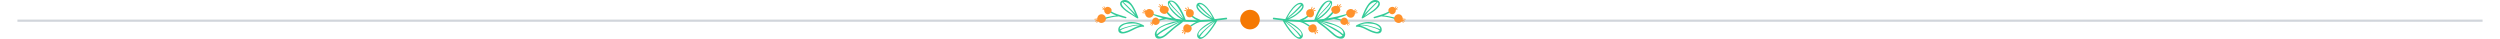 <svg xmlns="http://www.w3.org/2000/svg" width="1148" height="18" fill="none" viewBox="0 0 1148 18"><rect width="1148" height="18" fill="#fff"/><rect width="1132" height="1" x="8" y="9" fill="#D1D5DB"/><g clip-path="url(#clip0)"><path fill="#33CB98" d="M506.409 9.122C506.66 8.069 508.364 7.869 509.266 7.668C510.369 7.417 511.472 7.217 512.575 7.117C511.171 6.565 509.818 5.813 508.665 4.911C508.364 4.661 508.765 4.21 509.116 4.46C511.472 6.315 514.279 6.866 517.036 7.768C517.386 7.869 517.286 8.32 516.985 8.37C516.985 8.37 516.885 8.42 516.835 8.37C516.484 8.37 514.028 7.618 513.727 7.518C512.575 7.568 511.472 7.718 510.319 7.969C509.266 8.219 507.512 8.47 506.81 9.322C506.66 9.523 506.359 9.322 506.409 9.122Z"/><path fill="#FF922C" d="M504.856 6.767C504.254 7.118 503.903 7.819 503.853 8.521C503.753 8.521 503.653 8.571 503.552 8.571C503.252 8.621 502.901 8.671 502.6 8.671C502.45 8.671 502.4 8.922 502.6 8.922C503.001 8.972 503.502 9.022 503.903 8.922C503.903 8.972 503.903 9.022 503.953 9.072C503.853 9.123 503.753 9.173 503.653 9.223C503.402 9.323 503.101 9.423 502.901 9.574C502.75 9.674 502.851 9.874 503.001 9.874C503.302 9.874 503.602 9.774 503.853 9.674C503.953 9.624 504.003 9.624 504.104 9.574C504.104 9.574 504.104 9.624 504.154 9.624L504.104 9.674C503.853 9.925 503.602 10.125 503.402 10.376C503.352 10.476 503.452 10.576 503.502 10.526C503.803 10.376 504.054 10.125 504.304 9.925C504.304 9.925 504.354 9.925 504.354 9.874C504.555 10.125 504.906 10.426 505.457 10.526C506.46 10.676 507.662 9.975 507.813 8.822C507.963 7.819 507.261 6.917 506.409 6.616C506.359 6.616 505.607 6.366 504.856 6.767Z"/><path fill="#FF922C" d="M506.811 3.056C506.961 3.357 507.162 3.658 507.312 3.909C507.312 3.959 507.262 3.959 507.262 3.959C507.212 3.959 507.162 3.909 507.111 3.858C506.811 3.708 506.51 3.558 506.209 3.407C506.059 3.357 505.959 3.508 506.059 3.608C506.31 3.808 506.61 4.009 506.861 4.159C506.961 4.209 507.011 4.259 507.111 4.309V4.36C507.061 4.36 507.011 4.36 506.961 4.36C506.711 4.36 506.46 4.309 506.209 4.36C506.159 4.36 506.159 4.51 506.209 4.51C506.46 4.61 506.711 4.61 506.961 4.61C507.011 4.61 507.011 4.61 507.061 4.61C507.061 4.761 507.061 4.911 507.061 5.061C507.162 5.663 507.613 6.314 508.365 6.515C509.267 6.715 510.069 6.014 510.319 5.312C510.37 5.162 510.52 4.811 510.42 4.41C510.169 3.508 508.866 2.856 508.014 3.257C507.813 3.357 507.613 3.508 507.512 3.658C507.312 3.407 507.162 3.157 507.011 2.906C506.911 2.756 506.711 2.906 506.811 3.056Z"/><path fill="#33CB98" d="M517.036 5.113C517.738 5.665 517.437 5.364 520.093 7.068C521.597 8.071 522.399 8.622 522.65 8.421C522.8 8.271 522.65 7.82 522.549 7.569C521.397 4.662 519.542 0.151 516.735 0.001C516.434 0.001 515.382 -0.049 514.78 0.652C514.73 0.703 514.429 1.003 514.379 1.454C514.079 2.758 515.833 4.161 517.036 5.113ZM519.943 3.509C520.544 4.512 521.046 5.615 521.497 6.717C520.945 5.865 520.194 5.113 519.492 4.462C518.289 3.259 517.086 2.056 515.833 0.903C516.535 0.803 517.487 1.053 517.938 1.354C518.84 1.855 519.442 2.657 519.943 3.509ZM515.382 1.003C517.387 3.159 519.542 5.013 521.346 7.319C520.745 6.918 520.093 6.517 519.542 6.116C518.139 5.163 516.284 4.061 515.382 2.557C514.881 1.705 514.981 1.254 515.382 1.003Z"/><path fill="#33CB98" d="M513.527 13.984C513.878 16.089 516.635 15.337 517.938 14.836C520.294 13.984 522.599 12.079 525.206 12.28C525.256 12.28 525.306 12.28 525.306 12.28C525.406 12.229 525.406 12.029 525.356 11.879C525.256 11.678 525.106 11.578 525.005 11.528C520.695 9.272 517.487 10.375 517.487 10.375C515.833 10.676 513.176 11.728 513.527 13.984ZM523.652 11.327C521.848 11.227 519.993 11.578 518.289 12.079C517.136 12.38 515.933 12.731 514.83 13.182C514.58 13.282 514.379 13.382 514.229 13.483V13.432C514.129 12.731 514.88 12.129 515.332 11.829C516.434 10.976 517.687 10.926 518.89 10.826C520.544 10.626 522.098 10.876 523.652 11.327ZM514.429 13.984C515.682 13.132 517.437 12.681 518.84 12.28C520.494 11.829 522.048 11.628 523.702 11.578C522.95 11.778 522.148 12.129 521.697 12.33C519.993 13.031 518.439 14.084 516.635 14.485C516.434 14.535 515.983 14.736 515.432 14.636C515.081 14.585 514.68 14.335 514.429 13.984Z"/><path fill="#33CB98" d="M550.668 17.795C552.824 18.547 556.282 13.685 557.184 12.382C558.036 11.178 558.638 10.126 558.989 9.424C560.392 9.274 561.796 9.073 563.199 8.873C563.7 8.823 563.55 8.021 563.049 8.121C561.294 8.372 559.54 8.572 557.786 8.773C556.633 6.517 555.129 3.961 553.174 2.307C552.272 1.505 550.217 0.552 549.515 2.106C548.814 3.66 550.668 5.314 551.671 6.116C553.024 7.269 554.678 8.372 556.432 8.923C554.728 9.023 553.074 9.123 551.37 9.224C550.618 8.773 549.766 8.522 549.014 8.121C548.062 7.57 547.21 6.918 546.408 6.216C546.107 5.966 545.706 6.367 545.957 6.617C546.959 7.52 548.262 8.622 549.666 9.274C547.962 9.224 546.207 9.174 544.503 9.174C544.052 7.87 541.345 0.452 537.837 0.252C537.586 0.252 536.834 0.202 536.483 0.653C535.681 1.705 537.436 4.562 538.689 5.765C539.942 6.968 541.295 8.322 542.949 9.023C541.997 8.923 540.994 8.823 540.042 8.672C539.441 8.422 538.789 8.021 538.137 7.419C536.934 6.266 536.283 5.565 535.882 5.013C535.681 4.713 535.23 5.063 535.381 5.364C535.932 6.367 536.734 7.219 537.636 7.921C537.837 8.071 538.037 8.221 538.288 8.422C535.23 7.921 532.223 7.169 529.165 6.317C528.915 6.266 528.814 6.567 529.065 6.667C530.669 7.369 532.323 7.921 534.027 8.372C532.874 8.672 531.772 9.073 530.719 9.575C530.469 9.725 530.669 10.076 530.92 9.976C532.423 9.424 533.927 9.023 535.481 8.773C537.185 9.174 538.889 9.474 540.593 9.675C537.987 10.126 535.33 10.928 533.025 12.181C531.521 13.033 529.616 14.888 530.519 16.742C531.471 18.747 534.228 17.344 535.431 16.391C536.734 15.389 537.887 14.186 539.19 13.133C540.493 12.031 542.047 11.128 543.3 9.976C543.3 9.976 543.3 9.976 543.35 9.925C545.305 9.976 547.31 10.076 549.265 10.126C549.064 10.226 548.814 10.326 548.613 10.427C547.611 10.928 546.708 11.579 545.856 12.331C545.606 12.582 545.957 12.933 546.207 12.732C546.658 12.331 547.26 11.98 548.864 10.978C549.415 10.677 550.017 10.377 550.768 10.176C550.969 10.126 551.119 10.076 551.27 10.076C553.174 9.976 555.029 9.825 556.934 9.725C555.129 10.427 553.425 11.479 552.022 12.682C550.969 13.534 548.914 15.74 550.017 17.243C550.217 17.544 550.618 17.745 550.668 17.795ZM531.772 16.592C531.671 16.542 531.571 16.442 531.521 16.341C533.125 14.838 534.98 13.885 536.884 12.783C538.538 11.83 540.192 10.878 541.947 10.126C541.796 10.276 541.596 10.427 541.345 10.577C540.744 11.028 539.29 12.131 538.087 13.184C535.431 15.389 534.428 16.642 532.774 16.843C532.524 16.792 532.123 16.792 531.772 16.592ZM535.681 11.479C538.238 10.677 541.045 10.026 542.197 9.725C540.142 10.377 538.238 11.479 536.283 12.432C534.428 13.384 532.724 14.386 531.17 15.79C531.02 15.239 531.12 14.637 531.471 14.086C531.872 13.434 532.524 12.933 533.175 12.582C534.478 11.88 535.531 11.529 535.681 11.479ZM536.834 1.304C537.787 2.708 538.939 3.861 540.142 5.063C541.295 6.166 542.248 7.319 543.2 8.572C541.646 7.67 540.543 6.768 539.842 6.066C539.34 5.565 536.233 2.607 536.834 1.304ZM541.646 4.612C542.197 5.515 542.899 6.818 543.501 8.572C541.796 5.715 538.939 3.81 537.235 0.953L537.185 0.903C537.386 0.803 537.536 0.803 537.586 0.753C539.14 0.552 540.694 3.059 541.646 4.612ZM550.067 2.607C550.067 2.607 550.067 2.557 550.117 2.557C552.072 4.713 554.327 6.868 556.783 8.472C555.781 8.121 554.478 7.52 553.074 6.517C551.821 5.565 550.919 4.612 550.367 3.81C550.017 3.309 549.916 2.858 550.067 2.607ZM556.934 8.221C555.881 7.269 554.728 6.417 553.726 5.414C552.623 4.312 551.57 3.259 550.518 2.106C550.718 2.006 550.869 2.006 550.969 1.956C551.42 1.856 552.272 1.956 554.077 3.911C554.879 4.863 555.931 6.266 556.934 8.221ZM553.776 11.98C554.678 11.379 555.931 10.577 557.585 9.875C555.129 11.88 552.423 13.935 550.518 16.492C550.418 16.291 550.367 16.141 550.317 15.94C550.167 14.537 552.022 13.234 553.776 11.98ZM551.22 17.093C551.119 17.043 551.069 17.043 550.969 16.993C552.623 14.186 555.53 12.131 557.936 9.925C557.034 11.63 556.132 12.883 555.43 13.735C554.127 15.389 552.423 17.494 551.22 17.093Z"/><path fill="#FF922C" d="M526.81 7.917C526.208 7.566 525.857 6.865 525.807 6.163C525.707 6.163 525.607 6.113 525.506 6.113C525.206 6.063 524.905 6.013 524.554 6.013C524.404 6.013 524.354 5.762 524.554 5.762C524.955 5.712 525.456 5.662 525.857 5.762C525.857 5.712 525.857 5.662 525.907 5.612C525.807 5.562 525.707 5.511 525.607 5.461C525.356 5.361 525.055 5.261 524.855 5.11C524.704 5.01 524.805 4.81 524.955 4.81C525.256 4.81 525.557 4.91 525.807 5.01C525.907 5.06 525.958 5.06 526.058 5.11C526.058 5.11 526.058 5.06 526.108 5.06L526.058 5.01C525.807 4.81 525.557 4.559 525.356 4.308C525.306 4.208 525.406 4.108 525.456 4.158C525.757 4.308 526.008 4.559 526.258 4.76C526.258 4.76 526.308 4.76 526.308 4.81C526.509 4.559 526.86 4.258 527.411 4.158C528.414 4.008 529.617 4.659 529.817 5.812C529.967 6.815 529.266 7.717 528.464 8.018C528.313 8.068 527.562 8.318 526.81 7.917Z"/><path fill="#FF922C" d="M528.765 11.629C528.915 11.329 529.116 11.028 529.266 10.777C529.266 10.727 529.216 10.727 529.216 10.727C529.166 10.777 529.116 10.777 529.065 10.827C528.765 10.978 528.464 11.178 528.163 11.279C528.063 11.329 527.963 11.178 528.063 11.078C528.314 10.878 528.614 10.677 528.865 10.527C528.965 10.477 529.015 10.427 529.116 10.376V10.326C529.065 10.326 529.015 10.326 528.965 10.326C528.715 10.326 528.464 10.376 528.213 10.326C528.113 10.326 528.113 10.176 528.213 10.126C528.464 10.025 528.715 10.025 528.965 10.025C529.015 10.025 529.015 10.025 529.065 10.025C529.065 9.875 529.015 9.725 529.065 9.574C529.166 8.973 529.617 8.271 530.369 8.121C531.271 7.92 532.073 8.622 532.374 9.274C532.424 9.424 532.574 9.775 532.474 10.176C532.223 11.128 530.92 11.73 530.068 11.329C529.867 11.228 529.667 11.078 529.567 10.928C529.416 11.178 529.266 11.429 529.116 11.68C528.915 11.88 528.715 11.78 528.765 11.629Z"/><path fill="#FF922C" d="M543.751 15.537C543.751 15.136 543.852 14.735 544.002 14.384C543.952 14.334 543.952 14.334 543.902 14.284C543.801 14.434 543.25 15.136 542.999 15.236C542.949 15.236 542.849 15.286 542.799 15.236C542.749 15.186 542.749 15.036 542.749 15.036C542.749 14.935 542.849 14.835 542.899 14.835C543.05 14.685 543.35 14.434 543.751 14.133C543.751 14.133 543.701 14.083 543.701 14.033C543.701 13.983 543.651 13.983 543.651 13.933C543.651 13.933 543.601 13.933 543.601 13.983C543.35 14.083 543.1 14.234 542.799 14.284C542.699 14.284 542.599 14.184 542.699 14.083C542.899 13.883 543.2 13.783 543.451 13.682H543.501C543.451 13.532 543.35 13.281 543.35 12.981C543.35 12.329 543.751 11.527 544.503 11.226C545.155 10.976 545.756 11.276 545.957 11.377C546.107 11.427 547.11 11.928 547.21 12.88C547.31 13.833 546.558 14.835 545.506 14.935C545.105 14.986 544.754 14.885 544.453 14.685C544.353 14.986 544.303 15.286 544.202 15.637C544.052 15.787 543.751 15.787 543.751 15.537Z"/><path fill="#FF922C" d="M532.524 4.511C532.524 4.11 532.724 3.759 532.925 3.508C532.574 3.408 532.273 3.257 531.922 3.157C531.772 3.107 531.822 2.907 531.972 2.907C532.373 2.957 532.825 3.007 533.226 3.157C533.075 3.007 532.975 2.856 532.825 2.756C532.624 2.556 532.373 2.355 532.173 2.105C532.123 2.004 532.173 1.854 532.273 1.904C532.524 2.004 532.774 2.205 533.025 2.405C533.175 2.556 533.376 2.706 533.526 2.907C533.576 2.856 533.627 2.856 533.677 2.856C533.677 2.806 533.677 2.806 533.677 2.756C533.627 2.506 533.526 2.205 533.476 1.954C533.476 1.854 533.627 1.754 533.677 1.854C533.827 2.105 533.977 2.405 534.078 2.756C534.328 2.706 534.529 2.656 534.779 2.706C535.481 2.756 536.183 3.107 536.534 3.658C537.035 4.561 536.283 5.964 535.23 6.315C533.977 6.666 532.524 5.613 532.524 4.511Z"/><path fill="#FF922C" d="M545.656 7.868C544.654 7.467 544.353 6.114 544.754 5.211C544.453 5.111 544.152 5.011 543.852 4.911C543.751 4.861 543.751 4.71 543.852 4.66C544.052 4.51 544.353 4.66 544.603 4.71C544.754 4.76 544.854 4.76 545.004 4.81C545.055 4.76 545.105 4.71 545.155 4.66C545.155 4.66 545.155 4.66 545.105 4.61C544.804 4.359 544.503 4.109 544.202 3.858C544.052 3.708 544.202 3.457 544.403 3.557C544.754 3.808 545.105 4.059 545.405 4.309C545.455 4.309 545.455 4.359 545.506 4.359C545.556 4.359 545.606 4.309 545.656 4.309C545.556 3.958 545.405 3.608 545.305 3.257C545.255 3.106 545.556 3.006 545.606 3.156C545.756 3.507 545.856 3.858 546.007 4.209C546.809 4.059 547.711 4.51 548.062 5.262C548.363 5.963 548.062 6.715 548.062 6.815C548.012 6.916 547.962 7.066 547.811 7.267C547.31 7.818 546.408 8.169 545.656 7.868Z"/></g><circle cx="574" cy="9" r="4.5" fill="#F57903"/><g clip-path="url(#clip1)"><path fill="#33CB98" d="M641.591 9.122C641.34 8.069 639.636 7.869 638.734 7.668C637.631 7.417 636.528 7.217 635.425 7.117C636.829 6.565 638.182 5.813 639.335 4.911C639.636 4.661 639.235 4.21 638.884 4.46C636.528 6.315 633.721 6.866 630.964 7.768C630.614 7.869 630.714 8.32 631.015 8.37C631.015 8.37 631.115 8.42 631.165 8.37C631.516 8.37 633.972 7.618 634.273 7.518C635.425 7.568 636.528 7.718 637.681 7.969C638.734 8.219 640.488 8.47 641.19 9.322C641.34 9.523 641.641 9.322 641.591 9.122Z"/><path fill="#FF922C" d="M643.144 6.767C643.746 7.118 644.097 7.819 644.147 8.521C644.247 8.521 644.347 8.571 644.448 8.571C644.748 8.621 645.099 8.671 645.4 8.671C645.55 8.671 645.6 8.922 645.4 8.922C644.999 8.972 644.498 9.022 644.097 8.922C644.097 8.972 644.097 9.022 644.047 9.072C644.147 9.123 644.247 9.173 644.347 9.223C644.598 9.323 644.899 9.423 645.099 9.574C645.25 9.674 645.149 9.874 644.999 9.874C644.698 9.874 644.398 9.774 644.147 9.674C644.047 9.624 643.997 9.624 643.896 9.574C643.896 9.574 643.896 9.624 643.846 9.624L643.896 9.674C644.147 9.925 644.398 10.125 644.598 10.376C644.648 10.476 644.548 10.576 644.498 10.526C644.197 10.376 643.946 10.125 643.696 9.925C643.696 9.925 643.646 9.925 643.646 9.874C643.445 10.125 643.094 10.426 642.543 10.526C641.54 10.676 640.338 9.975 640.187 8.822C640.037 7.819 640.739 6.917 641.591 6.616C641.641 6.616 642.393 6.366 643.144 6.767Z"/><path fill="#FF922C" d="M641.189 3.056C641.039 3.357 640.838 3.658 640.688 3.909C640.688 3.959 640.738 3.959 640.738 3.959C640.788 3.959 640.838 3.909 640.889 3.858C641.189 3.708 641.49 3.558 641.791 3.407C641.941 3.357 642.041 3.508 641.941 3.608C641.69 3.808 641.39 4.009 641.139 4.159C641.039 4.209 640.989 4.259 640.889 4.309V4.36C640.939 4.36 640.989 4.36 641.039 4.36C641.289 4.36 641.54 4.309 641.791 4.36C641.841 4.36 641.841 4.51 641.791 4.51C641.54 4.61 641.289 4.61 641.039 4.61C640.989 4.61 640.989 4.61 640.939 4.61C640.939 4.761 640.939 4.911 640.939 5.061C640.838 5.663 640.387 6.314 639.635 6.515C638.733 6.715 637.931 6.014 637.681 5.312C637.63 5.162 637.48 4.811 637.58 4.41C637.831 3.508 639.134 2.856 639.986 3.257C640.187 3.357 640.387 3.508 640.488 3.658C640.688 3.407 640.838 3.157 640.989 2.906C641.089 2.756 641.289 2.906 641.189 3.056Z"/><path fill="#33CB98" d="M630.964 5.113C630.262 5.665 630.563 5.364 627.907 7.068C626.403 8.071 625.601 8.622 625.35 8.421C625.2 8.271 625.35 7.82 625.451 7.569C626.603 4.662 628.458 0.151 631.265 0.001C631.566 0.001 632.618 -0.049 633.22 0.652C633.27 0.703 633.571 1.003 633.621 1.454C633.921 2.758 632.167 4.161 630.964 5.113ZM628.057 3.509C627.456 4.512 626.954 5.615 626.503 6.717C627.055 5.865 627.806 5.113 628.508 4.462C629.711 3.259 630.914 2.056 632.167 0.903C631.465 0.803 630.513 1.053 630.062 1.354C629.16 1.855 628.558 2.657 628.057 3.509ZM632.618 1.003C630.613 3.159 628.458 5.013 626.654 7.319C627.255 6.918 627.907 6.517 628.458 6.116C629.861 5.163 631.716 4.061 632.618 2.557C633.119 1.705 633.019 1.254 632.618 1.003Z"/><path fill="#33CB98" d="M634.473 13.984C634.122 16.089 631.365 15.337 630.062 14.836C627.706 13.984 625.401 12.079 622.794 12.28C622.744 12.28 622.694 12.28 622.694 12.28C622.594 12.229 622.594 12.029 622.644 11.879C622.744 11.678 622.894 11.578 622.995 11.528C627.305 9.272 630.513 10.375 630.513 10.375C632.167 10.676 634.824 11.728 634.473 13.984ZM624.348 11.327C626.152 11.227 628.007 11.578 629.711 12.079C630.864 12.38 632.067 12.731 633.17 13.182C633.42 13.282 633.621 13.382 633.771 13.483V13.432C633.871 12.731 633.12 12.129 632.668 11.829C631.566 10.976 630.313 10.926 629.11 10.826C627.456 10.626 625.902 10.876 624.348 11.327ZM633.571 13.984C632.318 13.132 630.563 12.681 629.16 12.28C627.506 11.829 625.952 11.628 624.298 11.578C625.05 11.778 625.852 12.129 626.303 12.33C628.007 13.031 629.561 14.084 631.365 14.485C631.566 14.535 632.017 14.736 632.568 14.636C632.919 14.585 633.32 14.335 633.571 13.984Z"/><path fill="#33CB98" d="M597.332 17.795C595.176 18.547 591.718 13.685 590.816 12.382C589.964 11.178 589.362 10.126 589.011 9.424C587.608 9.274 586.204 9.073 584.801 8.873C584.3 8.823 584.45 8.021 584.951 8.121C586.706 8.372 588.46 8.572 590.214 8.773C591.367 6.517 592.871 3.961 594.826 2.307C595.728 1.505 597.783 0.552 598.485 2.106C599.186 3.66 597.332 5.314 596.329 6.116C594.976 7.269 593.322 8.372 591.568 8.923C593.272 9.023 594.926 9.123 596.63 9.224C597.382 8.773 598.234 8.522 598.986 8.121C599.938 7.57 600.79 6.918 601.592 6.216C601.893 5.966 602.294 6.367 602.043 6.617C601.041 7.52 599.738 8.622 598.334 9.274C600.038 9.224 601.793 9.174 603.497 9.174C603.948 7.87 606.655 0.452 610.163 0.252C610.414 0.252 611.166 0.202 611.517 0.653C612.319 1.705 610.564 4.562 609.311 5.765C608.058 6.968 606.705 8.322 605.051 9.023C606.003 8.923 607.006 8.823 607.958 8.672C608.559 8.422 609.211 8.021 609.863 7.419C611.066 6.266 611.717 5.565 612.118 5.013C612.319 4.713 612.77 5.063 612.619 5.364C612.068 6.367 611.266 7.219 610.364 7.921C610.163 8.071 609.963 8.221 609.712 8.422C612.77 7.921 615.777 7.169 618.835 6.317C619.085 6.266 619.186 6.567 618.935 6.667C617.331 7.369 615.677 7.921 613.973 8.372C615.126 8.672 616.228 9.073 617.281 9.575C617.531 9.725 617.331 10.076 617.08 9.976C615.577 9.424 614.073 9.023 612.519 8.773C610.815 9.174 609.111 9.474 607.407 9.675C610.013 10.126 612.67 10.928 614.975 12.181C616.479 13.033 618.384 14.888 617.481 16.742C616.529 18.747 613.772 17.344 612.569 16.391C611.266 15.389 610.113 14.186 608.81 13.133C607.507 12.031 605.953 11.128 604.7 9.976C604.7 9.976 604.7 9.976 604.65 9.925C602.695 9.976 600.69 10.076 598.735 10.126C598.936 10.226 599.186 10.326 599.387 10.427C600.389 10.928 601.292 11.579 602.144 12.331C602.394 12.582 602.043 12.933 601.793 12.732C601.342 12.331 600.74 11.98 599.136 10.978C598.585 10.677 597.983 10.377 597.232 10.176C597.031 10.126 596.881 10.076 596.73 10.076C594.826 9.976 592.971 9.825 591.066 9.725C592.871 10.427 594.575 11.479 595.978 12.682C597.031 13.534 599.086 15.74 597.983 17.243C597.783 17.544 597.382 17.745 597.332 17.795ZM616.228 16.592C616.329 16.542 616.429 16.442 616.479 16.341C614.875 14.838 613.02 13.885 611.116 12.783C609.462 11.83 607.808 10.878 606.053 10.126C606.204 10.276 606.404 10.427 606.655 10.577C607.256 11.028 608.71 12.131 609.913 13.184C612.569 15.389 613.572 16.642 615.226 16.843C615.476 16.792 615.877 16.792 616.228 16.592ZM612.319 11.479C609.762 10.677 606.955 10.026 605.803 9.725C607.858 10.377 609.762 11.479 611.717 12.432C613.572 13.384 615.276 14.386 616.83 15.79C616.98 15.239 616.88 14.637 616.529 14.086C616.128 13.434 615.476 12.933 614.825 12.582C613.522 11.88 612.469 11.529 612.319 11.479ZM611.166 1.304C610.213 2.708 609.061 3.861 607.858 5.063C606.705 6.166 605.752 7.319 604.8 8.572C606.354 7.67 607.457 6.768 608.158 6.066C608.66 5.565 611.767 2.607 611.166 1.304ZM606.354 4.612C605.803 5.515 605.101 6.818 604.499 8.572C606.204 5.715 609.061 3.81 610.765 0.953L610.815 0.903C610.614 0.803 610.464 0.803 610.414 0.753C608.86 0.552 607.306 3.059 606.354 4.612ZM597.933 2.607C597.933 2.607 597.933 2.557 597.883 2.557C595.928 4.713 593.673 6.868 591.217 8.472C592.219 8.121 593.522 7.52 594.926 6.517C596.179 5.565 597.081 4.612 597.633 3.81C597.983 3.309 598.084 2.858 597.933 2.607ZM591.066 8.221C592.119 7.269 593.272 6.417 594.274 5.414C595.377 4.312 596.43 3.259 597.482 2.106C597.282 2.006 597.131 2.006 597.031 1.956C596.58 1.856 595.728 1.956 593.923 3.911C593.121 4.863 592.069 6.266 591.066 8.221ZM594.224 11.98C593.322 11.379 592.069 10.577 590.415 9.875C592.871 11.88 595.577 13.935 597.482 16.492C597.582 16.291 597.633 16.141 597.683 15.94C597.833 14.537 595.978 13.234 594.224 11.98ZM596.78 17.093C596.881 17.043 596.931 17.043 597.031 16.993C595.377 14.186 592.47 12.131 590.064 9.925C590.966 11.63 591.868 12.883 592.57 13.735C593.873 15.389 595.577 17.494 596.78 17.093Z"/><path fill="#FF922C" d="M621.19 7.917C621.792 7.566 622.143 6.865 622.193 6.163C622.293 6.163 622.393 6.113 622.494 6.113C622.794 6.063 623.095 6.013 623.446 6.013C623.596 6.013 623.646 5.762 623.446 5.762C623.045 5.712 622.544 5.662 622.143 5.762C622.143 5.712 622.143 5.662 622.093 5.612C622.193 5.562 622.293 5.511 622.393 5.461C622.644 5.361 622.945 5.261 623.145 5.11C623.296 5.01 623.195 4.81 623.045 4.81C622.744 4.81 622.443 4.91 622.193 5.01C622.093 5.06 622.042 5.06 621.942 5.11C621.942 5.11 621.942 5.06 621.892 5.06L621.942 5.01C622.193 4.81 622.443 4.559 622.644 4.308C622.694 4.208 622.594 4.108 622.544 4.158C622.243 4.308 621.992 4.559 621.742 4.76C621.742 4.76 621.692 4.76 621.692 4.81C621.491 4.559 621.14 4.258 620.589 4.158C619.586 4.008 618.383 4.659 618.183 5.812C618.033 6.815 618.734 7.717 619.536 8.018C619.687 8.068 620.438 8.318 621.19 7.917Z"/><path fill="#FF922C" d="M619.235 11.629C619.085 11.329 618.884 11.028 618.734 10.777C618.734 10.727 618.784 10.727 618.784 10.727C618.834 10.777 618.884 10.777 618.935 10.827C619.235 10.978 619.536 11.178 619.837 11.279C619.937 11.329 620.037 11.178 619.937 11.078C619.686 10.878 619.386 10.677 619.135 10.527C619.035 10.477 618.985 10.427 618.884 10.376V10.326C618.935 10.326 618.985 10.326 619.035 10.326C619.285 10.326 619.536 10.376 619.787 10.326C619.887 10.326 619.887 10.176 619.787 10.126C619.536 10.025 619.285 10.025 619.035 10.025C618.985 10.025 618.985 10.025 618.935 10.025C618.935 9.875 618.985 9.725 618.935 9.574C618.834 8.973 618.383 8.271 617.631 8.121C616.729 7.92 615.927 8.622 615.626 9.274C615.576 9.424 615.426 9.775 615.526 10.176C615.777 11.128 617.08 11.73 617.932 11.329C618.133 11.228 618.333 11.078 618.433 10.928C618.584 11.178 618.734 11.429 618.884 11.68C619.085 11.88 619.285 11.78 619.235 11.629Z"/><path fill="#FF922C" d="M604.249 15.537C604.249 15.136 604.148 14.735 603.998 14.384C604.048 14.334 604.048 14.334 604.098 14.284C604.199 14.434 604.75 15.136 605.001 15.236C605.051 15.236 605.151 15.286 605.201 15.236C605.251 15.186 605.251 15.036 605.251 15.036C605.251 14.935 605.151 14.835 605.101 14.835C604.95 14.685 604.65 14.434 604.249 14.133C604.249 14.133 604.299 14.083 604.299 14.033C604.299 13.983 604.349 13.983 604.349 13.933C604.349 13.933 604.399 13.933 604.399 13.983C604.65 14.083 604.9 14.234 605.201 14.284C605.301 14.284 605.401 14.184 605.301 14.083C605.101 13.883 604.8 13.783 604.549 13.682H604.499C604.549 13.532 604.65 13.281 604.65 12.981C604.65 12.329 604.249 11.527 603.497 11.226C602.845 10.976 602.244 11.276 602.043 11.377C601.893 11.427 600.89 11.928 600.79 12.88C600.69 13.833 601.442 14.835 602.494 14.935C602.895 14.986 603.246 14.885 603.547 14.685C603.647 14.986 603.697 15.286 603.798 15.637C603.948 15.787 604.249 15.787 604.249 15.537Z"/><path fill="#FF922C" d="M615.476 4.511C615.476 4.11 615.276 3.759 615.075 3.508C615.426 3.408 615.727 3.257 616.078 3.157C616.228 3.107 616.178 2.907 616.028 2.907C615.627 2.957 615.175 3.007 614.774 3.157C614.925 3.007 615.025 2.856 615.175 2.756C615.376 2.556 615.627 2.355 615.827 2.105C615.877 2.004 615.827 1.854 615.727 1.904C615.476 2.004 615.226 2.205 614.975 2.405C614.825 2.556 614.624 2.706 614.474 2.907C614.424 2.856 614.373 2.856 614.323 2.856C614.323 2.806 614.323 2.806 614.323 2.756C614.373 2.506 614.474 2.205 614.524 1.954C614.524 1.854 614.373 1.754 614.323 1.854C614.173 2.105 614.023 2.405 613.922 2.756C613.672 2.706 613.471 2.656 613.221 2.706C612.519 2.756 611.817 3.107 611.466 3.658C610.965 4.561 611.717 5.964 612.77 6.315C614.023 6.666 615.476 5.613 615.476 4.511Z"/><path fill="#FF922C" d="M602.344 7.868C603.346 7.467 603.647 6.114 603.246 5.211C603.547 5.111 603.848 5.011 604.148 4.911C604.249 4.861 604.249 4.71 604.148 4.66C603.948 4.51 603.647 4.66 603.397 4.71C603.246 4.76 603.146 4.76 602.996 4.81C602.945 4.76 602.895 4.71 602.845 4.66C602.845 4.66 602.845 4.66 602.895 4.61C603.196 4.359 603.497 4.109 603.798 3.858C603.948 3.708 603.798 3.457 603.597 3.557C603.246 3.808 602.895 4.059 602.595 4.309C602.545 4.309 602.545 4.359 602.494 4.359C602.444 4.359 602.394 4.309 602.344 4.309C602.444 3.958 602.595 3.608 602.695 3.257C602.745 3.106 602.444 3.006 602.394 3.156C602.244 3.507 602.144 3.858 601.993 4.209C601.191 4.059 600.289 4.51 599.938 5.262C599.637 5.963 599.938 6.715 599.938 6.815C599.988 6.916 600.038 7.066 600.189 7.267C600.69 7.818 601.592 8.169 602.344 7.868Z"/></g><defs><clipPath id="clip0"><rect width="61" height="18" fill="#fff" transform="translate(502.5)"/></clipPath><clipPath id="clip1"><rect width="61" height="18" fill="#fff" transform="matrix(-1 0 0 1 645.5 0)"/></clipPath></defs></svg>